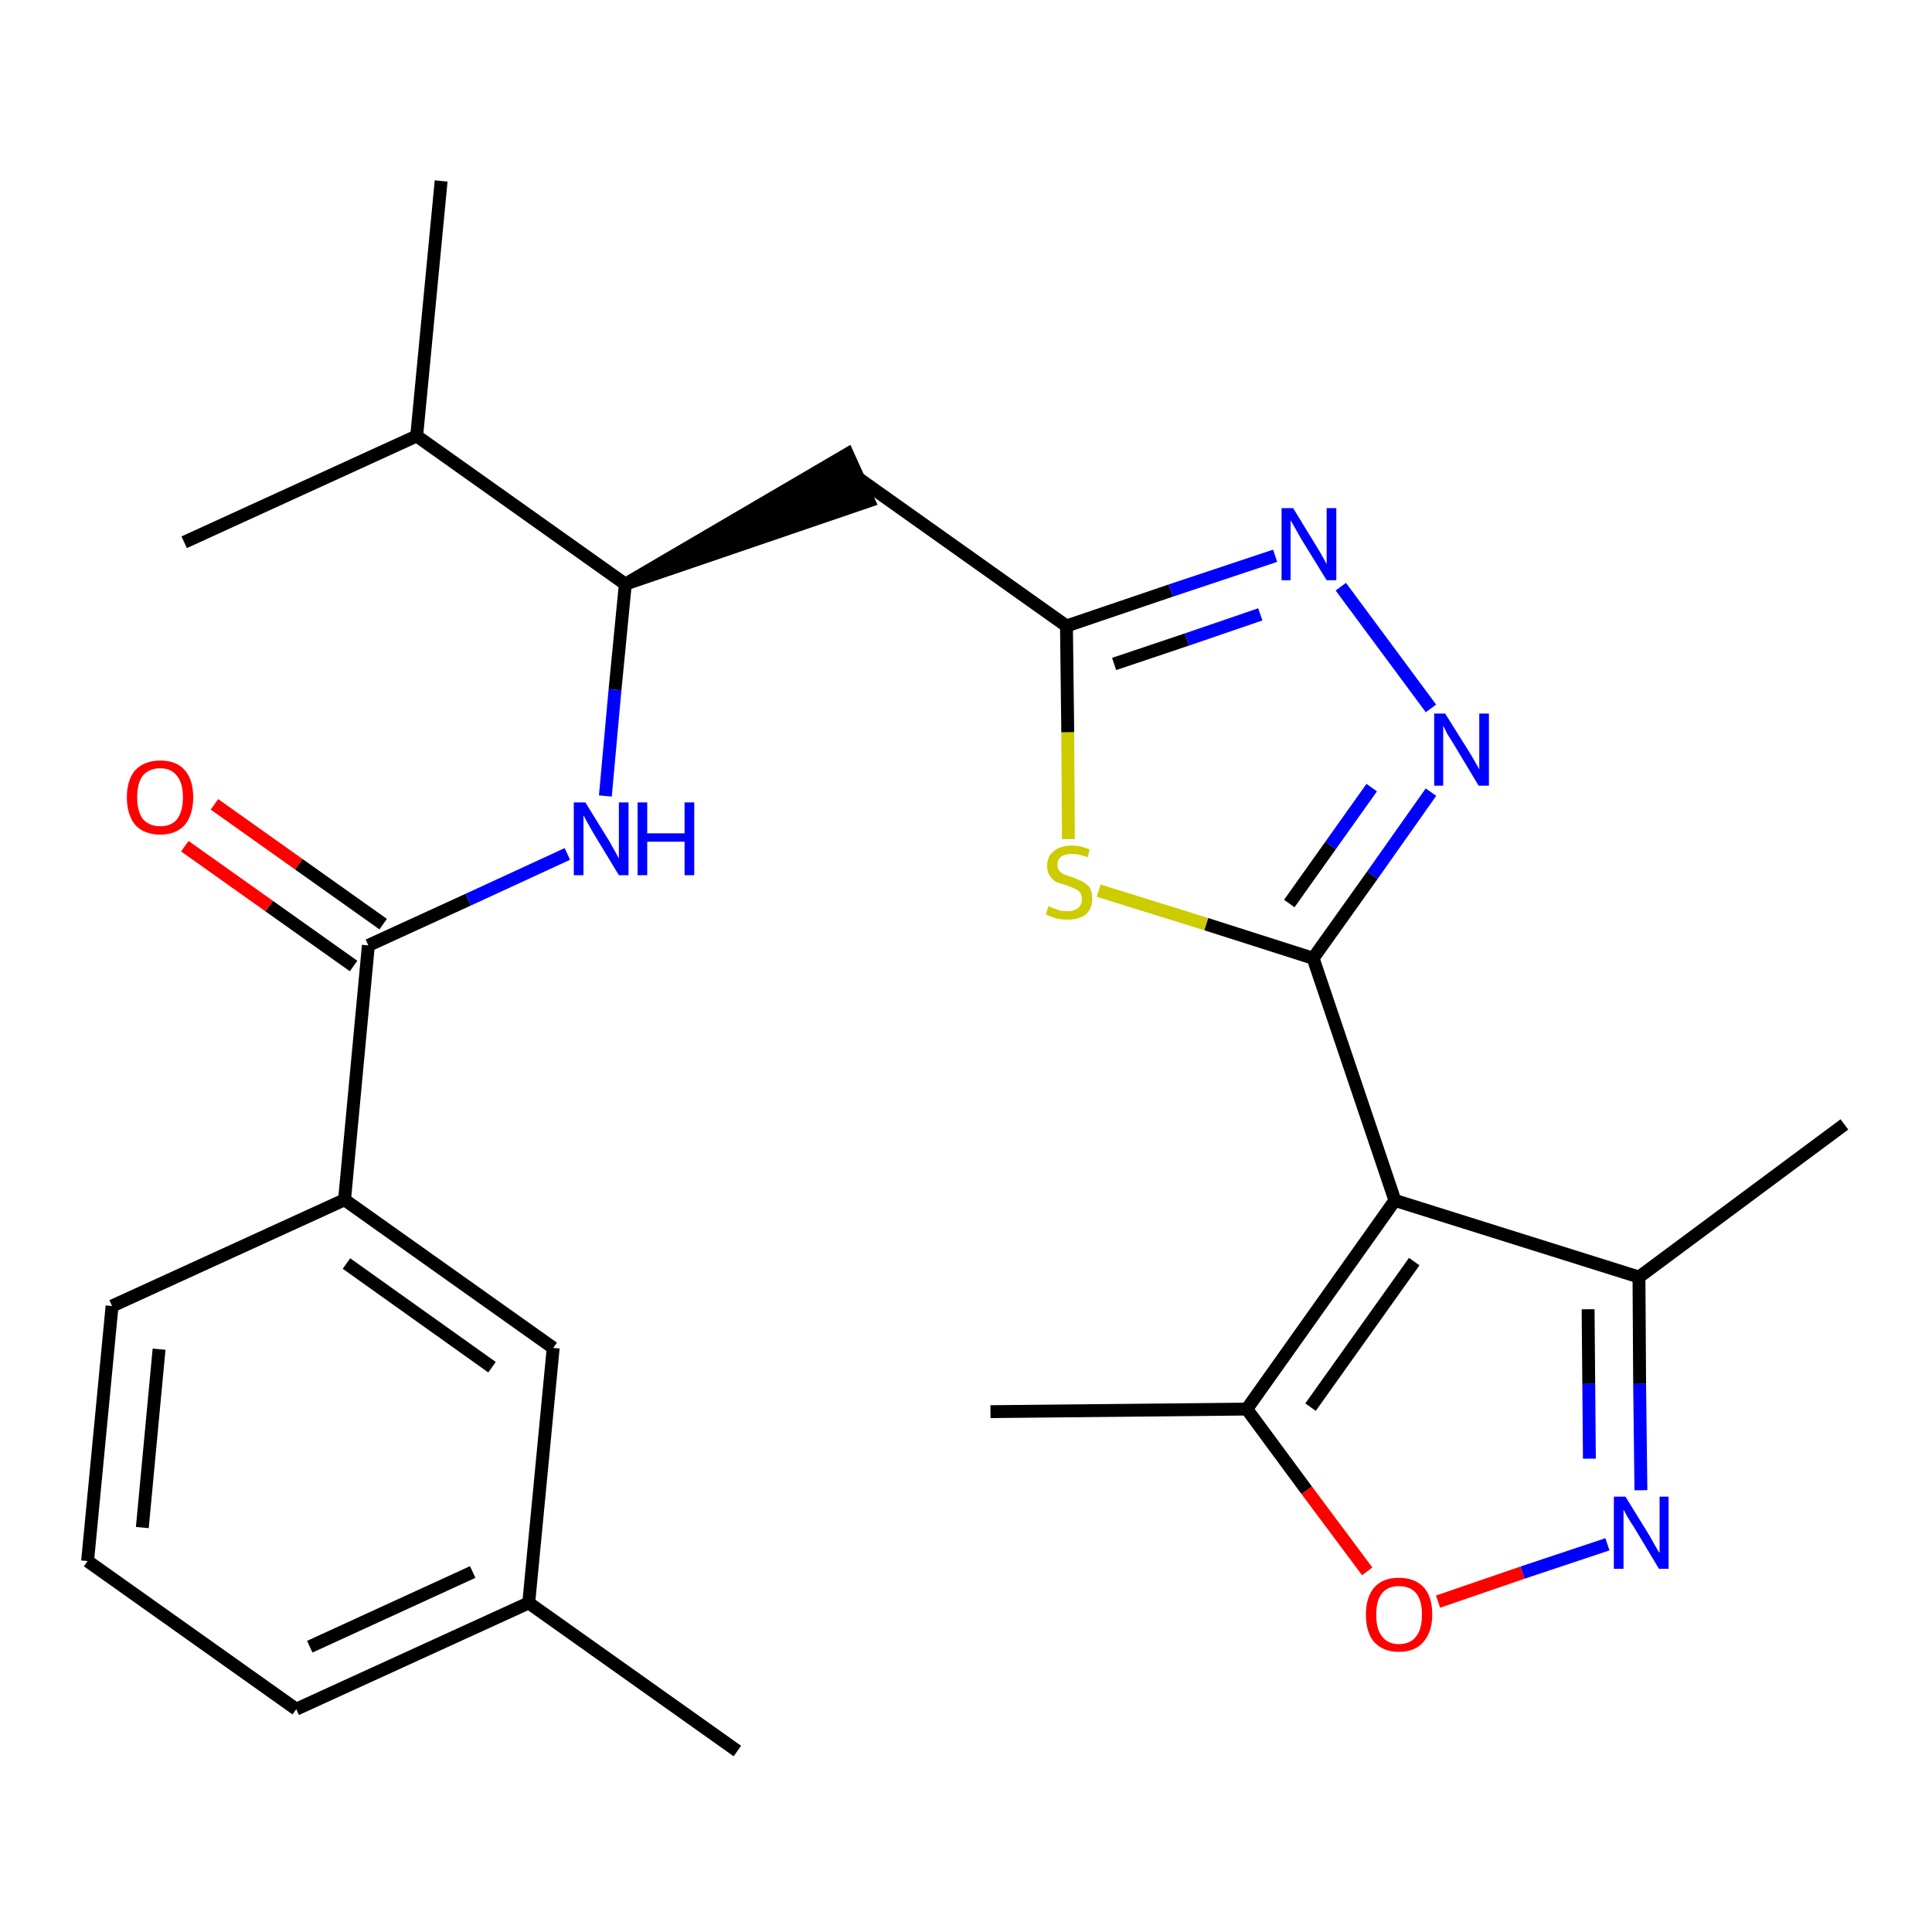 <?xml version='1.0' encoding='iso-8859-1'?>
<svg version='1.1' baseProfile='full'
              xmlns='http://www.w3.org/2000/svg'
                      xmlns:rdkit='http://www.rdkit.org/xml'
                      xmlns:xlink='http://www.w3.org/1999/xlink'
                  xml:space='preserve'
width='300px' height='300px' viewBox='0 0 300 300'>
<!-- END OF HEADER -->
<path class='bond-0 atom-0 atom-1' d='M 114.5,271.9 L 82.1,248.9' style='fill:none;fill-rule:evenodd;stroke:#000000;stroke-width:2.0px;stroke-linecap:butt;stroke-linejoin:miter;stroke-opacity:1' />
<path class='bond-1 atom-1 atom-2' d='M 82.1,248.9 L 46.0,265.4' style='fill:none;fill-rule:evenodd;stroke:#000000;stroke-width:2.0px;stroke-linecap:butt;stroke-linejoin:miter;stroke-opacity:1' />
<path class='bond-1 atom-1 atom-2' d='M 73.4,244.1 L 48.1,255.7' style='fill:none;fill-rule:evenodd;stroke:#000000;stroke-width:2.0px;stroke-linecap:butt;stroke-linejoin:miter;stroke-opacity:1' />
<path class='bond-26 atom-26 atom-1' d='M 85.9,209.3 L 82.1,248.9' style='fill:none;fill-rule:evenodd;stroke:#000000;stroke-width:2.0px;stroke-linecap:butt;stroke-linejoin:miter;stroke-opacity:1' />
<path class='bond-2 atom-2 atom-3' d='M 46.0,265.4 L 13.6,242.4' style='fill:none;fill-rule:evenodd;stroke:#000000;stroke-width:2.0px;stroke-linecap:butt;stroke-linejoin:miter;stroke-opacity:1' />
<path class='bond-3 atom-3 atom-4' d='M 13.6,242.4 L 17.4,202.8' style='fill:none;fill-rule:evenodd;stroke:#000000;stroke-width:2.0px;stroke-linecap:butt;stroke-linejoin:miter;stroke-opacity:1' />
<path class='bond-3 atom-3 atom-4' d='M 22.1,237.2 L 24.7,209.5' style='fill:none;fill-rule:evenodd;stroke:#000000;stroke-width:2.0px;stroke-linecap:butt;stroke-linejoin:miter;stroke-opacity:1' />
<path class='bond-4 atom-4 atom-5' d='M 17.4,202.8 L 53.5,186.3' style='fill:none;fill-rule:evenodd;stroke:#000000;stroke-width:2.0px;stroke-linecap:butt;stroke-linejoin:miter;stroke-opacity:1' />
<path class='bond-5 atom-5 atom-6' d='M 53.5,186.3 L 57.2,146.8' style='fill:none;fill-rule:evenodd;stroke:#000000;stroke-width:2.0px;stroke-linecap:butt;stroke-linejoin:miter;stroke-opacity:1' />
<path class='bond-25 atom-5 atom-26' d='M 53.5,186.3 L 85.9,209.3' style='fill:none;fill-rule:evenodd;stroke:#000000;stroke-width:2.0px;stroke-linecap:butt;stroke-linejoin:miter;stroke-opacity:1' />
<path class='bond-25 atom-5 atom-26' d='M 53.8,196.2 L 76.4,212.3' style='fill:none;fill-rule:evenodd;stroke:#000000;stroke-width:2.0px;stroke-linecap:butt;stroke-linejoin:miter;stroke-opacity:1' />
<path class='bond-6 atom-6 atom-7' d='M 59.5,143.5 L 46.4,134.2' style='fill:none;fill-rule:evenodd;stroke:#000000;stroke-width:2.0px;stroke-linecap:butt;stroke-linejoin:miter;stroke-opacity:1' />
<path class='bond-6 atom-6 atom-7' d='M 46.4,134.2 L 33.3,124.9' style='fill:none;fill-rule:evenodd;stroke:#FF0000;stroke-width:2.0px;stroke-linecap:butt;stroke-linejoin:miter;stroke-opacity:1' />
<path class='bond-6 atom-6 atom-7' d='M 54.9,150.0 L 41.8,140.7' style='fill:none;fill-rule:evenodd;stroke:#000000;stroke-width:2.0px;stroke-linecap:butt;stroke-linejoin:miter;stroke-opacity:1' />
<path class='bond-6 atom-6 atom-7' d='M 41.8,140.7 L 28.7,131.4' style='fill:none;fill-rule:evenodd;stroke:#FF0000;stroke-width:2.0px;stroke-linecap:butt;stroke-linejoin:miter;stroke-opacity:1' />
<path class='bond-7 atom-6 atom-8' d='M 57.2,146.8 L 72.7,139.7' style='fill:none;fill-rule:evenodd;stroke:#000000;stroke-width:2.0px;stroke-linecap:butt;stroke-linejoin:miter;stroke-opacity:1' />
<path class='bond-7 atom-6 atom-8' d='M 72.7,139.7 L 88.1,132.6' style='fill:none;fill-rule:evenodd;stroke:#0000FF;stroke-width:2.0px;stroke-linecap:butt;stroke-linejoin:miter;stroke-opacity:1' />
<path class='bond-8 atom-8 atom-9' d='M 94.0,123.6 L 95.5,107.1' style='fill:none;fill-rule:evenodd;stroke:#0000FF;stroke-width:2.0px;stroke-linecap:butt;stroke-linejoin:miter;stroke-opacity:1' />
<path class='bond-8 atom-8 atom-9' d='M 95.5,107.1 L 97.1,90.7' style='fill:none;fill-rule:evenodd;stroke:#000000;stroke-width:2.0px;stroke-linecap:butt;stroke-linejoin:miter;stroke-opacity:1' />
<path class='bond-9 atom-9 atom-10' d='M 97.1,90.7 L 134.9,77.8 L 131.6,70.5 Z' style='fill:#000000;fill-rule:evenodd;fill-opacity:1;stroke:#000000;stroke-width:2.0px;stroke-linecap:butt;stroke-linejoin:miter;stroke-opacity:1;' />
<path class='bond-22 atom-9 atom-23' d='M 97.1,90.7 L 64.7,67.7' style='fill:none;fill-rule:evenodd;stroke:#000000;stroke-width:2.0px;stroke-linecap:butt;stroke-linejoin:miter;stroke-opacity:1' />
<path class='bond-10 atom-10 atom-11' d='M 133.2,74.2 L 165.6,97.2' style='fill:none;fill-rule:evenodd;stroke:#000000;stroke-width:2.0px;stroke-linecap:butt;stroke-linejoin:miter;stroke-opacity:1' />
<path class='bond-11 atom-11 atom-12' d='M 165.6,97.2 L 181.8,91.7' style='fill:none;fill-rule:evenodd;stroke:#000000;stroke-width:2.0px;stroke-linecap:butt;stroke-linejoin:miter;stroke-opacity:1' />
<path class='bond-11 atom-11 atom-12' d='M 181.8,91.7 L 198.0,86.3' style='fill:none;fill-rule:evenodd;stroke:#0000FF;stroke-width:2.0px;stroke-linecap:butt;stroke-linejoin:miter;stroke-opacity:1' />
<path class='bond-11 atom-11 atom-12' d='M 173.0,103.1 L 184.3,99.3' style='fill:none;fill-rule:evenodd;stroke:#000000;stroke-width:2.0px;stroke-linecap:butt;stroke-linejoin:miter;stroke-opacity:1' />
<path class='bond-11 atom-11 atom-12' d='M 184.3,99.3 L 195.7,95.4' style='fill:none;fill-rule:evenodd;stroke:#0000FF;stroke-width:2.0px;stroke-linecap:butt;stroke-linejoin:miter;stroke-opacity:1' />
<path class='bond-27 atom-22 atom-11' d='M 165.9,130.3 L 165.8,113.7' style='fill:none;fill-rule:evenodd;stroke:#CCCC00;stroke-width:2.0px;stroke-linecap:butt;stroke-linejoin:miter;stroke-opacity:1' />
<path class='bond-27 atom-22 atom-11' d='M 165.8,113.7 L 165.6,97.2' style='fill:none;fill-rule:evenodd;stroke:#000000;stroke-width:2.0px;stroke-linecap:butt;stroke-linejoin:miter;stroke-opacity:1' />
<path class='bond-12 atom-12 atom-13' d='M 208.2,91.1 L 222.2,110.0' style='fill:none;fill-rule:evenodd;stroke:#0000FF;stroke-width:2.0px;stroke-linecap:butt;stroke-linejoin:miter;stroke-opacity:1' />
<path class='bond-13 atom-13 atom-14' d='M 222.2,123.0 L 213.1,135.9' style='fill:none;fill-rule:evenodd;stroke:#0000FF;stroke-width:2.0px;stroke-linecap:butt;stroke-linejoin:miter;stroke-opacity:1' />
<path class='bond-13 atom-13 atom-14' d='M 213.1,135.9 L 203.9,148.8' style='fill:none;fill-rule:evenodd;stroke:#000000;stroke-width:2.0px;stroke-linecap:butt;stroke-linejoin:miter;stroke-opacity:1' />
<path class='bond-13 atom-13 atom-14' d='M 213.0,122.3 L 206.6,131.3' style='fill:none;fill-rule:evenodd;stroke:#0000FF;stroke-width:2.0px;stroke-linecap:butt;stroke-linejoin:miter;stroke-opacity:1' />
<path class='bond-13 atom-13 atom-14' d='M 206.6,131.3 L 200.2,140.3' style='fill:none;fill-rule:evenodd;stroke:#000000;stroke-width:2.0px;stroke-linecap:butt;stroke-linejoin:miter;stroke-opacity:1' />
<path class='bond-14 atom-14 atom-15' d='M 203.9,148.8 L 216.6,186.4' style='fill:none;fill-rule:evenodd;stroke:#000000;stroke-width:2.0px;stroke-linecap:butt;stroke-linejoin:miter;stroke-opacity:1' />
<path class='bond-21 atom-14 atom-22' d='M 203.9,148.8 L 187.3,143.5' style='fill:none;fill-rule:evenodd;stroke:#000000;stroke-width:2.0px;stroke-linecap:butt;stroke-linejoin:miter;stroke-opacity:1' />
<path class='bond-21 atom-14 atom-22' d='M 187.3,143.5 L 170.6,138.3' style='fill:none;fill-rule:evenodd;stroke:#CCCC00;stroke-width:2.0px;stroke-linecap:butt;stroke-linejoin:miter;stroke-opacity:1' />
<path class='bond-15 atom-15 atom-16' d='M 216.6,186.4 L 254.5,198.3' style='fill:none;fill-rule:evenodd;stroke:#000000;stroke-width:2.0px;stroke-linecap:butt;stroke-linejoin:miter;stroke-opacity:1' />
<path class='bond-28 atom-20 atom-15' d='M 193.6,218.8 L 216.6,186.4' style='fill:none;fill-rule:evenodd;stroke:#000000;stroke-width:2.0px;stroke-linecap:butt;stroke-linejoin:miter;stroke-opacity:1' />
<path class='bond-28 atom-20 atom-15' d='M 203.5,218.5 L 219.6,195.9' style='fill:none;fill-rule:evenodd;stroke:#000000;stroke-width:2.0px;stroke-linecap:butt;stroke-linejoin:miter;stroke-opacity:1' />
<path class='bond-16 atom-16 atom-17' d='M 254.5,198.3 L 286.4,174.6' style='fill:none;fill-rule:evenodd;stroke:#000000;stroke-width:2.0px;stroke-linecap:butt;stroke-linejoin:miter;stroke-opacity:1' />
<path class='bond-17 atom-16 atom-18' d='M 254.5,198.3 L 254.6,214.9' style='fill:none;fill-rule:evenodd;stroke:#000000;stroke-width:2.0px;stroke-linecap:butt;stroke-linejoin:miter;stroke-opacity:1' />
<path class='bond-17 atom-16 atom-18' d='M 254.6,214.9 L 254.8,231.4' style='fill:none;fill-rule:evenodd;stroke:#0000FF;stroke-width:2.0px;stroke-linecap:butt;stroke-linejoin:miter;stroke-opacity:1' />
<path class='bond-17 atom-16 atom-18' d='M 246.6,203.3 L 246.7,214.9' style='fill:none;fill-rule:evenodd;stroke:#000000;stroke-width:2.0px;stroke-linecap:butt;stroke-linejoin:miter;stroke-opacity:1' />
<path class='bond-17 atom-16 atom-18' d='M 246.7,214.9 L 246.8,226.5' style='fill:none;fill-rule:evenodd;stroke:#0000FF;stroke-width:2.0px;stroke-linecap:butt;stroke-linejoin:miter;stroke-opacity:1' />
<path class='bond-18 atom-18 atom-19' d='M 249.6,239.8 L 236.4,244.2' style='fill:none;fill-rule:evenodd;stroke:#0000FF;stroke-width:2.0px;stroke-linecap:butt;stroke-linejoin:miter;stroke-opacity:1' />
<path class='bond-18 atom-18 atom-19' d='M 236.4,244.2 L 223.3,248.7' style='fill:none;fill-rule:evenodd;stroke:#FF0000;stroke-width:2.0px;stroke-linecap:butt;stroke-linejoin:miter;stroke-opacity:1' />
<path class='bond-19 atom-19 atom-20' d='M 212.3,244.0 L 202.9,231.4' style='fill:none;fill-rule:evenodd;stroke:#FF0000;stroke-width:2.0px;stroke-linecap:butt;stroke-linejoin:miter;stroke-opacity:1' />
<path class='bond-19 atom-19 atom-20' d='M 202.9,231.4 L 193.6,218.8' style='fill:none;fill-rule:evenodd;stroke:#000000;stroke-width:2.0px;stroke-linecap:butt;stroke-linejoin:miter;stroke-opacity:1' />
<path class='bond-20 atom-20 atom-21' d='M 193.6,218.8 L 153.8,219.2' style='fill:none;fill-rule:evenodd;stroke:#000000;stroke-width:2.0px;stroke-linecap:butt;stroke-linejoin:miter;stroke-opacity:1' />
<path class='bond-23 atom-23 atom-24' d='M 64.7,67.7 L 68.5,28.1' style='fill:none;fill-rule:evenodd;stroke:#000000;stroke-width:2.0px;stroke-linecap:butt;stroke-linejoin:miter;stroke-opacity:1' />
<path class='bond-24 atom-23 atom-25' d='M 64.7,67.7 L 28.6,84.2' style='fill:none;fill-rule:evenodd;stroke:#000000;stroke-width:2.0px;stroke-linecap:butt;stroke-linejoin:miter;stroke-opacity:1' />
<path  class='atom-7' d='M 19.7 123.8
Q 19.7 121.1, 21.0 119.6
Q 22.4 118.1, 24.9 118.1
Q 27.4 118.1, 28.7 119.6
Q 30.0 121.1, 30.0 123.8
Q 30.0 126.5, 28.7 128.1
Q 27.3 129.6, 24.9 129.6
Q 22.4 129.6, 21.0 128.1
Q 19.7 126.5, 19.7 123.8
M 24.9 128.3
Q 26.6 128.3, 27.5 127.2
Q 28.4 126.0, 28.4 123.8
Q 28.4 121.6, 27.5 120.5
Q 26.6 119.3, 24.9 119.3
Q 23.2 119.3, 22.2 120.4
Q 21.3 121.6, 21.3 123.8
Q 21.3 126.0, 22.2 127.2
Q 23.2 128.3, 24.9 128.3
' fill='#FF0000'/>
<path  class='atom-8' d='M 90.9 124.6
L 94.6 130.6
Q 94.9 131.1, 95.5 132.2
Q 96.1 133.3, 96.1 133.3
L 96.1 124.6
L 97.6 124.6
L 97.6 135.9
L 96.1 135.9
L 92.1 129.3
Q 91.7 128.6, 91.2 127.7
Q 90.7 126.8, 90.6 126.6
L 90.6 135.9
L 89.1 135.9
L 89.1 124.6
L 90.9 124.6
' fill='#0000FF'/>
<path  class='atom-8' d='M 99.0 124.6
L 100.5 124.6
L 100.5 129.4
L 106.3 129.4
L 106.3 124.6
L 107.8 124.6
L 107.8 135.9
L 106.3 135.9
L 106.3 130.7
L 100.5 130.7
L 100.5 135.9
L 99.0 135.9
L 99.0 124.6
' fill='#0000FF'/>
<path  class='atom-12' d='M 200.8 78.9
L 204.4 84.8
Q 204.8 85.4, 205.4 86.5
Q 206.0 87.6, 206.0 87.6
L 206.0 78.9
L 207.5 78.9
L 207.5 90.1
L 206.0 90.1
L 202.0 83.6
Q 201.6 82.9, 201.1 82.0
Q 200.6 81.1, 200.4 80.8
L 200.4 90.1
L 199.0 90.1
L 199.0 78.9
L 200.8 78.9
' fill='#0000FF'/>
<path  class='atom-13' d='M 224.4 110.8
L 228.1 116.7
Q 228.5 117.3, 229.1 118.4
Q 229.7 119.4, 229.7 119.5
L 229.7 110.8
L 231.2 110.8
L 231.2 122.0
L 229.6 122.0
L 225.7 115.5
Q 225.2 114.7, 224.7 113.9
Q 224.3 113.0, 224.1 112.7
L 224.1 122.0
L 222.7 122.0
L 222.7 110.8
L 224.4 110.8
' fill='#0000FF'/>
<path  class='atom-18' d='M 252.4 232.4
L 256.1 238.4
Q 256.4 238.9, 257.0 240.0
Q 257.6 241.1, 257.7 241.1
L 257.7 232.4
L 259.1 232.4
L 259.1 243.6
L 257.6 243.6
L 253.7 237.1
Q 253.2 236.4, 252.7 235.5
Q 252.2 234.6, 252.1 234.4
L 252.1 243.6
L 250.6 243.6
L 250.6 232.4
L 252.4 232.4
' fill='#0000FF'/>
<path  class='atom-19' d='M 212.1 250.7
Q 212.1 248.0, 213.4 246.5
Q 214.7 245.0, 217.2 245.0
Q 219.7 245.0, 221.1 246.5
Q 222.4 248.0, 222.4 250.7
Q 222.4 253.4, 221.0 255.0
Q 219.7 256.5, 217.2 256.5
Q 214.8 256.5, 213.4 255.0
Q 212.1 253.5, 212.1 250.7
M 217.2 255.3
Q 219.0 255.3, 219.9 254.1
Q 220.8 253.0, 220.8 250.7
Q 220.8 248.5, 219.9 247.4
Q 219.0 246.3, 217.2 246.3
Q 215.5 246.3, 214.6 247.4
Q 213.7 248.5, 213.7 250.7
Q 213.7 253.0, 214.6 254.1
Q 215.5 255.3, 217.2 255.3
' fill='#FF0000'/>
<path  class='atom-22' d='M 162.8 140.7
Q 163.0 140.8, 163.5 141.0
Q 164.0 141.2, 164.6 141.4
Q 165.2 141.5, 165.7 141.5
Q 166.8 141.5, 167.4 141.0
Q 168.0 140.5, 168.0 139.6
Q 168.0 139.0, 167.7 138.6
Q 167.4 138.2, 166.9 138.0
Q 166.5 137.8, 165.7 137.5
Q 164.7 137.2, 164.1 137.0
Q 163.5 136.7, 163.1 136.1
Q 162.6 135.5, 162.6 134.4
Q 162.6 133.0, 163.6 132.2
Q 164.6 131.3, 166.5 131.3
Q 167.8 131.3, 169.2 131.9
L 168.9 133.1
Q 167.5 132.6, 166.5 132.6
Q 165.4 132.6, 164.8 133.0
Q 164.2 133.5, 164.2 134.2
Q 164.2 134.9, 164.5 135.2
Q 164.8 135.6, 165.3 135.8
Q 165.8 136.0, 166.5 136.2
Q 167.5 136.6, 168.1 136.9
Q 168.7 137.2, 169.2 137.8
Q 169.6 138.5, 169.6 139.6
Q 169.6 141.1, 168.6 142.0
Q 167.5 142.8, 165.8 142.8
Q 164.8 142.8, 164.0 142.6
Q 163.3 142.4, 162.4 142.0
L 162.8 140.7
' fill='#CCCC00'/>
</svg>

